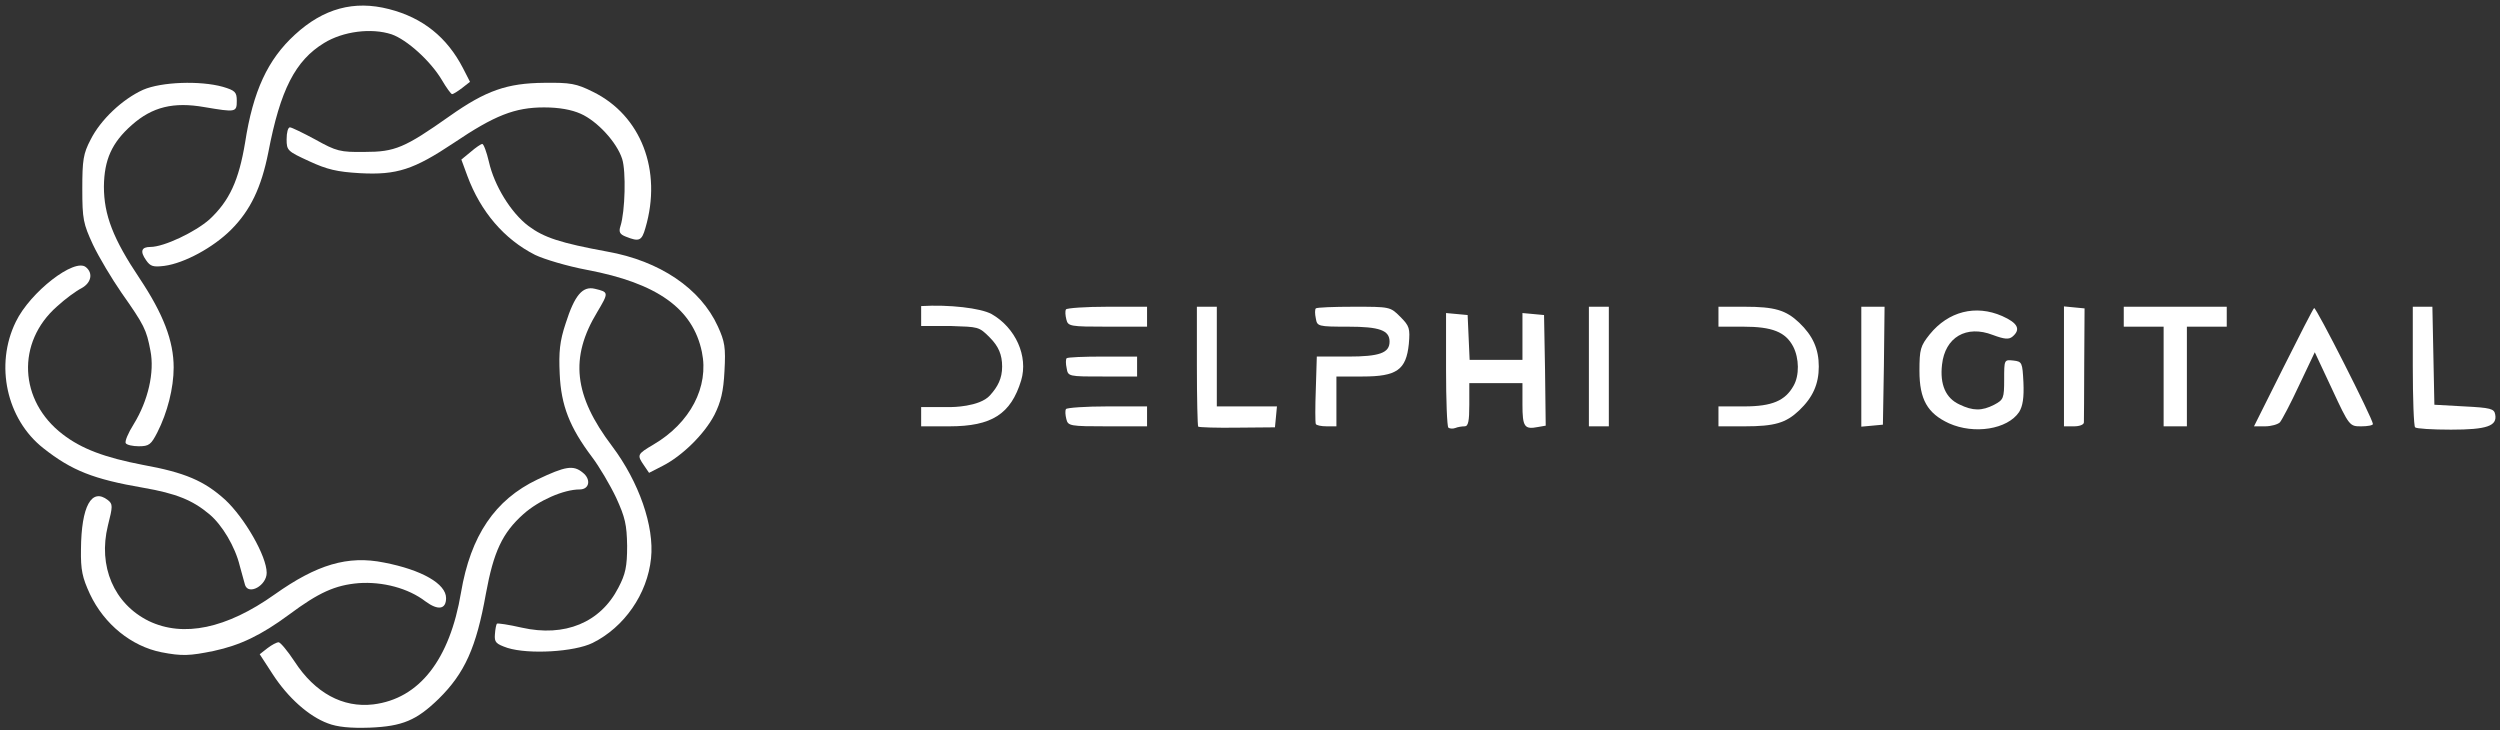 <svg width="380" height="111" viewBox="0 0 380 111" fill="none" xmlns="http://www.w3.org/2000/svg">
<rect x="0" y="0" width="380" height="111" fill="#333333" stroke="none"/>
<path d="M49.828 109.947C46.95 108.886 43.768 106.058 41.445 102.473L39.476 99.443L40.638 98.534C41.294 98.029 42.051 97.625 42.354 97.625C42.607 97.625 43.718 98.938 44.778 100.554C47.858 105.301 52.1 107.624 56.746 107.068C63.715 106.21 68.36 100.302 70.077 90.051C71.541 81.416 75.228 75.962 81.691 72.882C85.933 70.862 87.145 70.66 88.559 71.822C89.872 72.832 89.619 74.397 88.104 74.397C85.68 74.397 81.893 76.063 79.57 78.134C76.339 81.012 75.026 83.89 73.864 90.202C72.4 98.433 70.632 102.322 66.694 106.21C63.31 109.492 61.19 110.401 56.191 110.603C53.262 110.704 51.242 110.502 49.828 109.947Z" fill="white"/>
<path d="M24.528 99.14C19.984 98.231 15.843 94.898 13.672 90.303C12.51 87.778 12.258 86.667 12.308 83.486C12.359 76.922 13.924 74.094 16.398 76.013C17.156 76.619 17.156 76.922 16.398 79.901C14.884 86.061 17.307 91.768 22.61 94.393C27.861 96.918 34.426 95.555 41.748 90.354C48.161 85.809 52.857 84.395 58.361 85.506C64.118 86.617 67.804 88.738 67.804 90.909C67.804 92.626 66.592 92.828 64.673 91.414C62.047 89.394 58.159 88.384 54.523 88.637C50.938 88.94 48.464 90.051 43.919 93.434C39.677 96.565 36.496 98.08 32.507 98.938C28.821 99.696 27.659 99.746 24.528 99.14Z" fill="white"/>
<path d="M77.146 98.484C75.379 97.878 75.126 97.626 75.227 96.414C75.278 95.606 75.429 94.899 75.53 94.798C75.631 94.697 77.348 94.949 79.317 95.404C85.831 96.868 91.285 94.647 94.012 89.294C95.072 87.274 95.325 86.112 95.325 82.982C95.274 79.75 95.022 78.639 93.658 75.66C92.749 73.741 91.083 70.913 89.972 69.449C86.589 64.954 85.276 61.622 85.074 56.825C84.922 53.492 85.074 51.876 85.983 49.149C87.346 44.857 88.558 43.443 90.427 43.897C92.547 44.402 92.547 44.453 90.78 47.432C86.589 54.35 87.195 60.107 93.052 67.833C97.143 73.286 99.466 80.002 98.96 84.85C98.405 90.304 94.87 95.353 90.073 97.727C87.296 99.09 80.378 99.494 77.146 98.484Z" fill="white"/>
<path d="M37.253 88.94C37.152 88.586 36.799 87.273 36.446 86.011C35.739 83.082 33.769 79.8 31.85 78.184C29.275 76.013 26.75 75.003 21.802 74.144C14.177 72.831 10.894 71.518 6.602 68.135C0.997 63.742 -0.821 55.46 2.411 48.896C4.582 44.402 11.349 39.15 13.066 40.614C14.177 41.523 13.873 42.988 12.409 43.796C11.601 44.2 9.935 45.412 8.672 46.573C2.461 52.027 2.865 60.914 9.531 66.014C12.409 68.236 15.944 69.549 21.701 70.66C28.113 71.821 31.042 73.084 34.224 75.962C37.203 78.739 40.536 84.546 40.536 87.071C40.536 88.99 37.809 90.505 37.253 88.94Z" fill="white"/>
<path d="M97.9 70.761C96.789 69.145 96.839 69.044 99.314 67.58C104.919 64.297 107.797 58.793 106.686 53.491C105.323 46.927 99.919 43.038 89.214 41.019C86.235 40.463 82.7 39.403 81.337 38.746C76.641 36.373 73.055 32.182 71.035 26.728L70.126 24.254L71.54 23.092C72.298 22.436 73.106 21.88 73.308 21.88C73.51 21.88 73.964 23.092 74.318 24.607C75.126 28.192 77.65 32.333 80.327 34.353C82.7 36.12 85.174 36.928 92.294 38.241C100.273 39.655 106.484 43.846 109.11 49.603C110.17 51.926 110.322 52.784 110.12 56.42C109.968 59.5 109.564 61.116 108.605 63.035C107.09 65.964 103.707 69.297 100.727 70.811L98.657 71.872L97.9 70.761Z" fill="white"/>
<path d="M19.125 67.378C18.923 67.125 19.479 65.812 20.337 64.449C22.509 60.914 23.518 56.572 22.862 53.289C22.256 50.108 21.953 49.452 18.469 44.503C17.005 42.382 15.035 39.1 14.126 37.181C12.662 33.999 12.51 33.343 12.51 28.697C12.51 24.304 12.662 23.345 13.773 21.224C15.288 18.194 18.62 15.063 21.751 13.649C24.529 12.438 30.437 12.236 33.87 13.195C35.739 13.75 35.991 14.003 35.991 15.316C35.991 17.083 35.84 17.083 31.043 16.275C26.397 15.467 23.165 16.225 20.034 19.002C17.005 21.678 15.843 24.254 15.793 28.344C15.793 32.687 17.206 36.322 21.196 42.281C24.831 47.735 26.397 51.825 26.397 55.865C26.397 58.995 25.437 62.732 23.922 65.711C22.963 67.58 22.66 67.832 21.095 67.832C20.186 67.832 19.277 67.63 19.125 67.378Z" fill="white"/>
<path d="M182.128 64.853C182.027 64.752 181.926 60.561 181.926 55.612V46.624H183.441H184.956V54.198V61.773H189.551H194.096L193.944 63.389L193.793 64.954L188.087 65.004C184.956 65.055 182.28 64.954 182.128 64.853Z" fill="white"/>
<path d="M220.152 65.004C219.95 64.802 219.799 60.813 219.799 56.117V47.583L221.465 47.735L223.081 47.886L223.233 51.32L223.384 54.703H227.373H231.413V51.118V47.583L233.079 47.735L234.695 47.886L234.847 56.269L234.948 64.701L233.786 64.903C231.716 65.307 231.413 64.903 231.413 61.47V58.238H227.373H223.334V61.52C223.334 63.995 223.182 64.802 222.627 64.802C222.223 64.802 221.566 64.903 221.213 65.055C220.809 65.206 220.354 65.156 220.152 65.004Z" fill="white"/>
<path d="M296.251 64.348C292.968 62.833 291.756 60.712 291.756 56.37C291.756 53.087 291.908 52.583 293.322 50.815C296.15 47.331 300.29 46.27 304.33 48.038C306.703 49.098 307.208 50.058 305.895 51.169C305.34 51.623 304.683 51.573 302.916 50.916C298.876 49.351 295.645 51.27 295.19 55.41C294.837 58.44 295.746 60.511 297.816 61.47C299.886 62.48 301.25 62.48 303.118 61.52C304.532 60.763 304.633 60.561 304.633 57.683C304.633 54.653 304.633 54.653 306.047 54.804C307.36 54.956 307.41 55.107 307.562 58.137C307.663 60.46 307.461 61.722 306.905 62.631C305.138 65.257 300.088 66.065 296.251 64.348Z" fill="white"/>
<path d="M367.098 64.954C366.896 64.802 366.744 60.561 366.744 55.612V46.624H368.259H369.723L369.875 54.097L370.026 61.52L374.571 61.773C378.56 61.975 379.116 62.126 379.267 62.985C379.621 64.752 378.005 65.307 372.551 65.307C369.723 65.307 367.249 65.156 367.098 64.954Z" fill="white"/>
<path d="M140.015 63.338V61.874H144.559C144.559 61.874 148.866 61.876 150.467 60.106C151.677 58.77 152.325 57.516 152.325 55.713C152.325 53.911 151.777 52.644 150.467 51.32C148.774 49.608 148.7 49.704 144.559 49.553H140.015V48.088C140.015 47.28 140.015 46.795 140.015 46.523C144.256 46.27 149.054 46.826 150.72 47.735C154.356 49.805 156.325 54.148 155.214 57.834C153.649 62.934 150.77 64.802 144.307 64.802H140.015V63.338Z" fill="white"/>
<path d="M162.081 63.692C161.929 63.086 161.879 62.429 162.03 62.177C162.182 61.975 165.01 61.773 168.343 61.773H174.352V63.288V64.803H168.343C162.636 64.803 162.333 64.752 162.081 63.692Z" fill="white"/>
<path d="M200.004 64.449C199.903 64.197 199.903 61.823 200.004 59.147L200.155 54.198H204.902C209.699 54.198 211.214 53.643 211.214 51.926C211.214 50.209 209.699 49.654 204.902 49.654C200.307 49.654 200.206 49.603 200.004 48.391C199.852 47.735 199.852 47.028 200.004 46.876C200.155 46.725 202.731 46.624 205.76 46.624C211.265 46.624 211.315 46.624 212.83 48.139C214.244 49.553 214.345 49.906 214.143 52.279C213.739 56.218 212.325 57.228 207.124 57.228H203.135V61.015V64.802H201.67C200.812 64.802 200.105 64.651 200.004 64.449Z" fill="white"/>
<path d="M241.512 55.713V46.624H243.027H244.542V55.713V64.802H243.027H241.512V55.713Z" fill="white"/>
<path d="M261.206 63.288V61.773H265.145C269.336 61.773 271.356 60.914 272.618 58.642C273.527 57.077 273.477 54.451 272.568 52.683C271.406 50.461 269.387 49.654 264.993 49.654H261.206V48.139V46.624H265.195C269.74 46.624 271.457 47.129 273.477 49.047C275.547 51.017 276.456 53.037 276.456 55.713C276.456 58.389 275.547 60.409 273.477 62.379C271.457 64.297 269.74 64.802 265.195 64.802H261.206V63.288Z" fill="white"/>
<path d="M282.919 55.764V46.624H284.687H286.454L286.353 55.612L286.202 64.55L284.586 64.701L282.919 64.853V55.764Z" fill="white"/>
<path d="M313.723 55.663V46.573L315.289 46.725L316.854 46.876L316.803 55.208C316.803 59.803 316.753 63.843 316.753 64.197C316.753 64.55 316.096 64.803 315.238 64.803H313.723V55.663Z" fill="white"/>
<path d="M328.871 57.228V49.654H325.841H322.812V48.139V46.624H330.639H338.465V48.139V49.654H335.436H332.406V57.228V64.802H330.639H328.871V57.228Z" fill="white"/>
<path d="M347.05 55.915C349.474 51.068 351.595 46.927 351.746 46.826C351.999 46.574 360.684 63.692 360.684 64.449C360.684 64.651 359.876 64.803 358.917 64.803C357.149 64.803 357.099 64.803 354.473 59.147L351.847 53.542L349.474 58.541C348.212 61.268 346.848 63.843 346.545 64.197C346.242 64.5 345.232 64.803 344.273 64.803H342.606L347.05 55.915Z" fill="white"/>
<path d="M162.132 55.966C161.98 55.309 161.98 54.602 162.132 54.451C162.283 54.3 164.758 54.199 167.636 54.199H172.837V55.713V57.228H167.585C162.435 57.228 162.334 57.228 162.132 55.966Z" fill="white"/>
<path d="M162.081 48.542C161.929 47.937 161.879 47.28 162.03 47.028C162.182 46.826 165.01 46.624 168.343 46.624H174.352V48.139V49.654H168.343C162.636 49.654 162.333 49.603 162.081 48.542Z" fill="white"/>
<path d="M22.206 39.554C21.246 38.191 21.498 37.535 22.862 37.535C24.932 37.535 29.679 35.262 31.85 33.343C34.88 30.515 36.294 27.435 37.254 21.679C38.465 13.852 40.687 9.054 44.828 5.267C49.171 1.278 53.816 0.016 59.118 1.379C64.269 2.692 67.955 5.671 70.379 10.367L71.44 12.438L70.278 13.347C69.622 13.852 68.915 14.306 68.713 14.306C68.561 14.306 67.854 13.347 67.147 12.135C65.431 9.256 61.845 6.025 59.523 5.217C56.442 4.207 52.15 4.762 49.272 6.53C44.879 9.206 42.606 13.65 40.788 23.143C39.728 28.496 38.061 31.98 35.133 34.909C32.406 37.636 28.013 40.009 24.983 40.413C23.316 40.615 22.862 40.514 22.206 39.554Z" fill="white"/>
<path d="M95.123 35.969C94.214 35.616 94.012 35.262 94.314 34.353C95.022 32.131 95.173 26.021 94.567 24.153C93.759 21.628 90.78 18.396 88.255 17.285C86.891 16.679 85.023 16.326 82.7 16.326C78.257 16.326 75.176 17.538 68.965 21.729C62.906 25.769 60.33 26.627 54.725 26.324C51.241 26.122 49.726 25.769 46.999 24.506C43.717 22.991 43.565 22.89 43.565 21.174C43.565 20.164 43.767 19.356 44.07 19.356C44.323 19.356 46.09 20.214 47.959 21.224C51.14 22.991 51.695 23.143 55.432 23.093C60.027 23.093 61.492 22.486 68.359 17.639C73.863 13.751 77.095 12.64 82.7 12.589C86.69 12.539 87.599 12.69 90.123 13.953C97.445 17.538 100.677 25.92 98.102 34.656C97.546 36.626 97.142 36.777 95.123 35.969Z" fill="white"/>
</svg>
